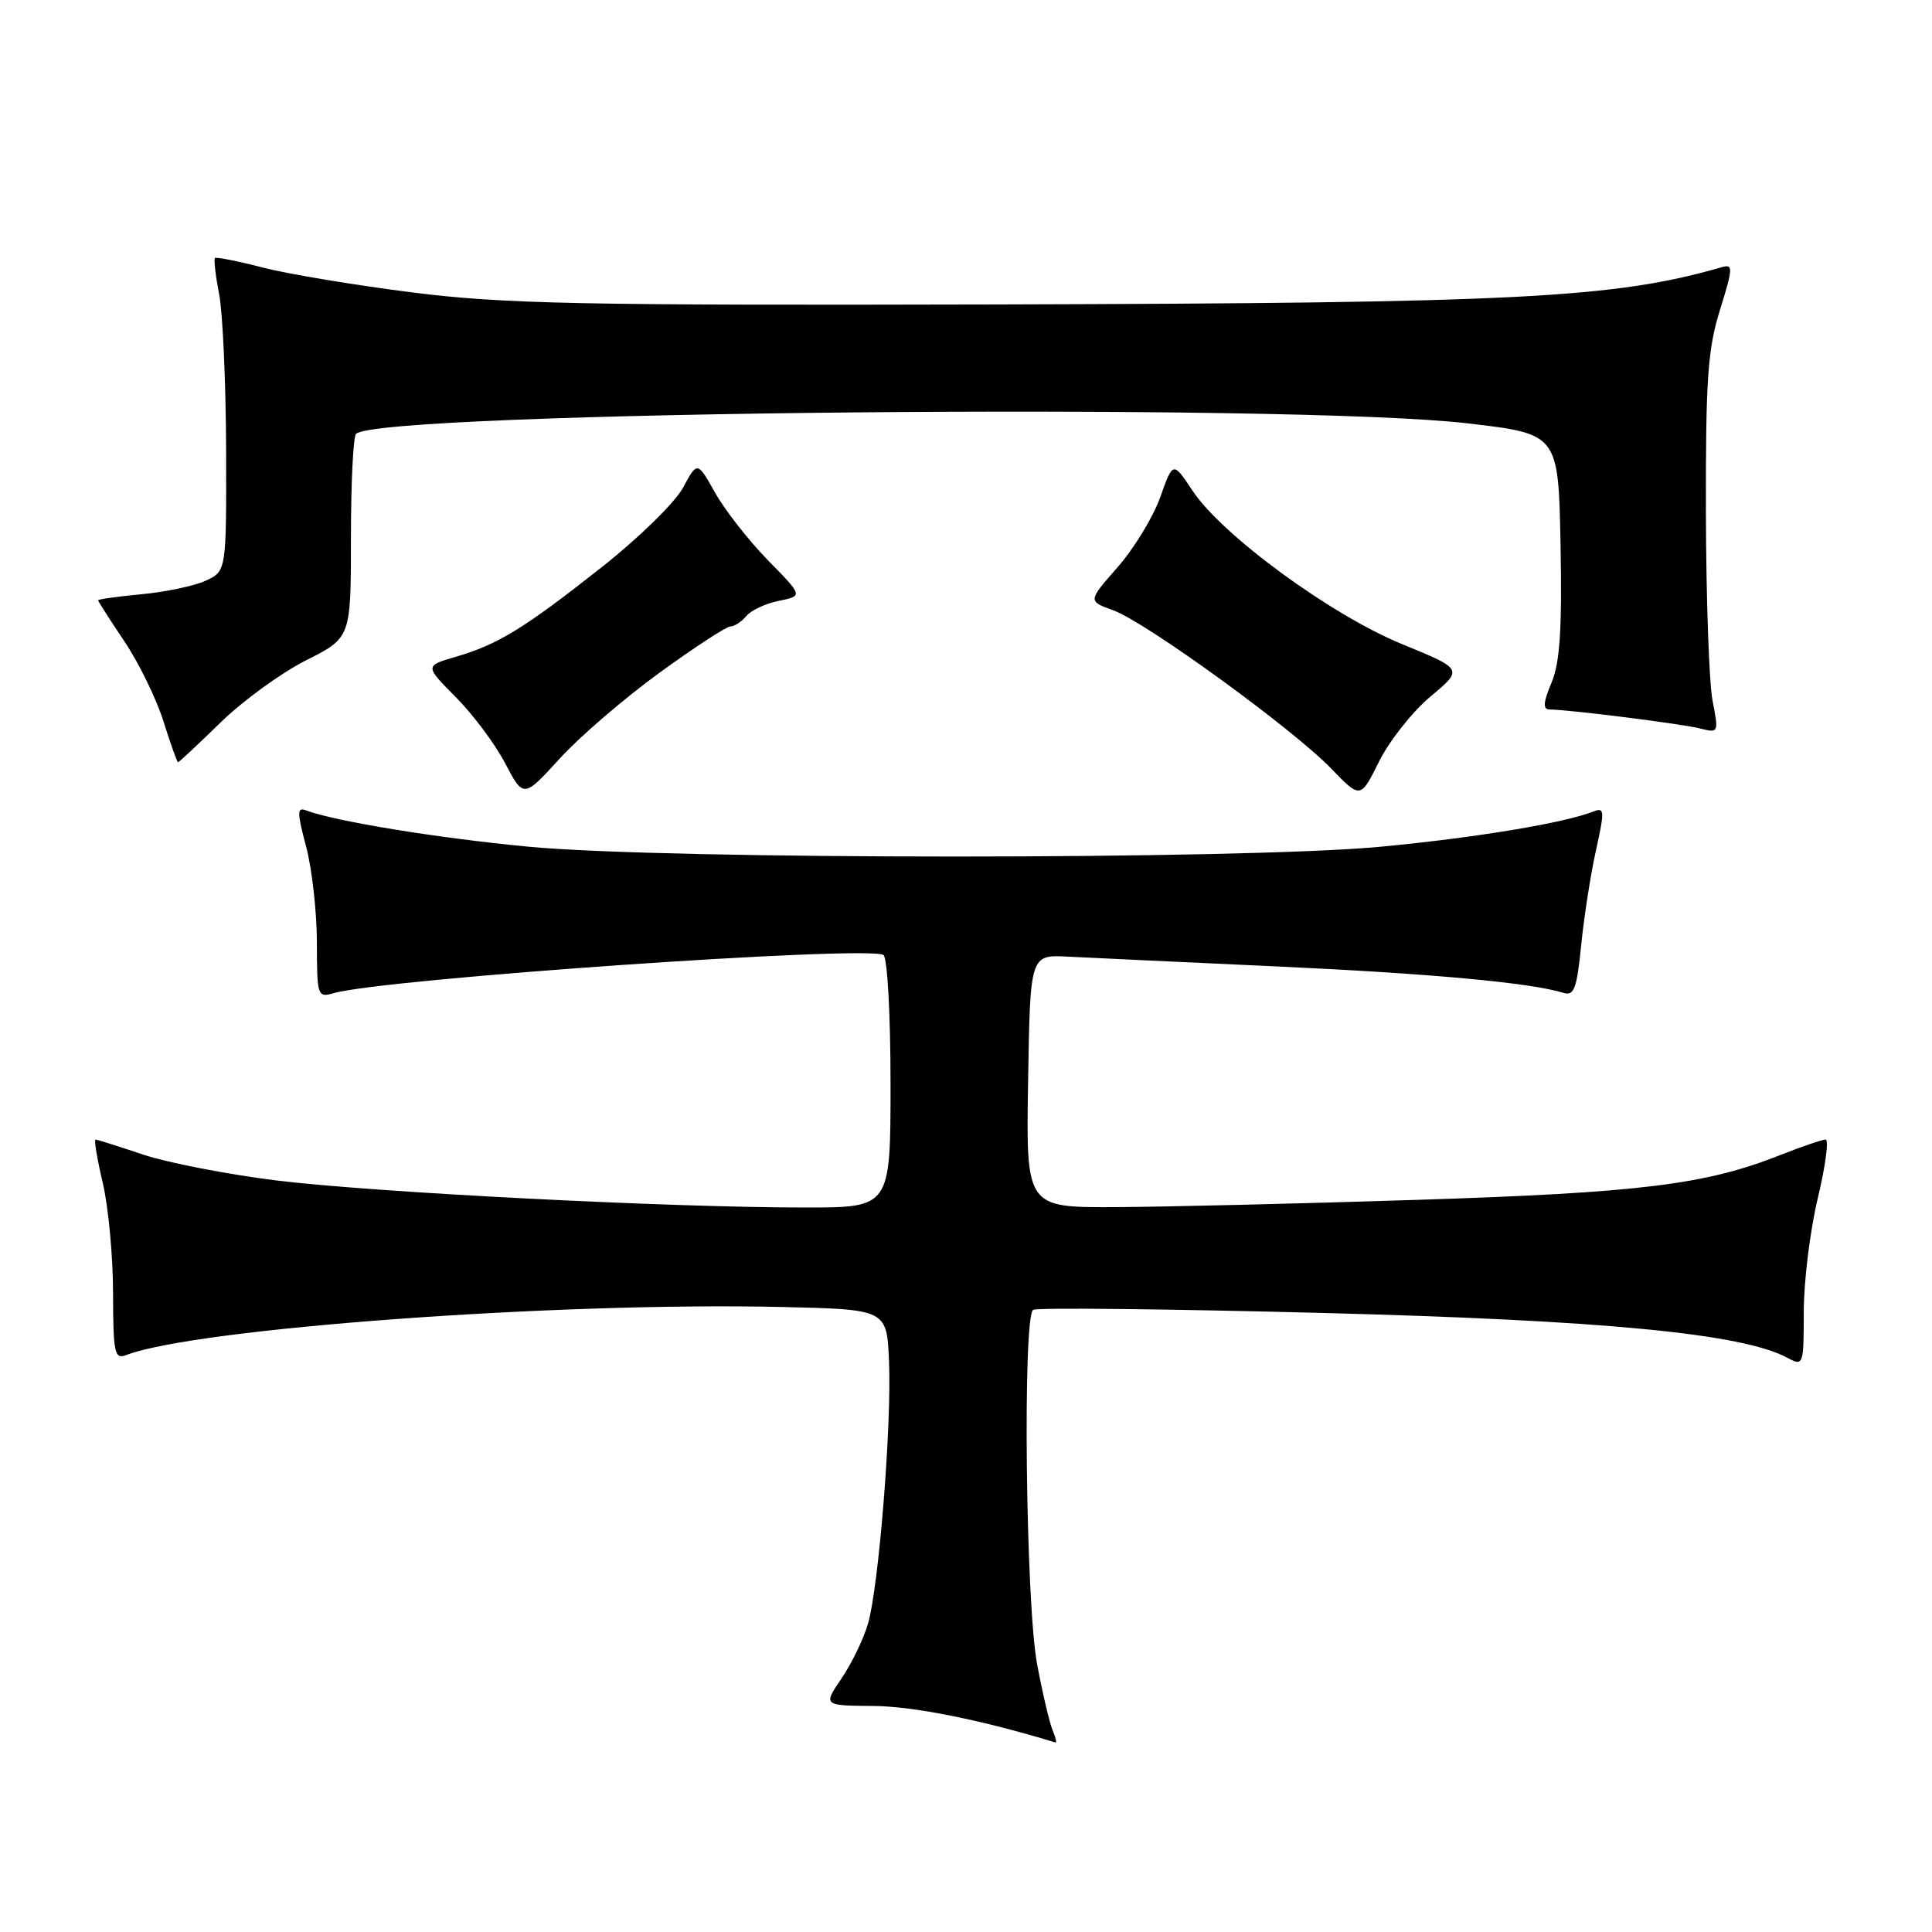 <?xml version="1.0" encoding="UTF-8" standalone="no"?>
<!DOCTYPE svg PUBLIC "-//W3C//DTD SVG 1.1//EN" "http://www.w3.org/Graphics/SVG/1.1/DTD/svg11.dtd" >
<svg xmlns="http://www.w3.org/2000/svg" xmlns:xlink="http://www.w3.org/1999/xlink" version="1.1" viewBox="0 0 256 256">
 <g >
 <path fill="currentColor"
d=" M 139.47 229.25 C 139.07 228.29 138.14 224.35 137.42 220.50 C 135.91 212.47 135.49 174.43 136.90 173.56 C 137.40 173.25 154.61 173.44 175.15 173.97 C 212.50 174.94 230.84 176.70 236.83 179.91 C 238.96 181.05 239.00 180.95 239.01 173.79 C 239.01 169.78 239.85 163.01 240.87 158.75 C 241.89 154.49 242.35 151.00 241.90 151.00 C 241.45 151.00 238.69 151.94 235.79 153.09 C 225.98 156.97 217.31 158.04 188.00 158.98 C 172.32 159.49 154.20 159.92 147.73 159.95 C 135.95 160.00 135.95 160.00 136.23 143.25 C 136.50 126.50 136.50 126.50 141.50 126.76 C 144.25 126.90 156.62 127.48 169.00 128.05 C 189.55 128.99 202.83 130.21 207.17 131.56 C 208.57 132.00 208.94 131.00 209.51 125.29 C 209.88 121.56 210.76 115.89 211.47 112.69 C 212.64 107.41 212.61 106.94 211.13 107.53 C 207.29 109.05 195.56 111.00 183.00 112.19 C 164.76 113.93 88.22 113.93 70.00 112.19 C 57.90 111.04 44.26 108.80 40.52 107.37 C 39.35 106.92 39.36 107.67 40.56 112.17 C 41.34 115.10 41.98 120.81 41.99 124.87 C 42.00 132.03 42.06 132.22 44.25 131.59 C 50.95 129.69 114.96 125.24 117.06 126.54 C 117.58 126.86 118.00 134.38 118.00 143.56 C 118.00 160.00 118.00 160.00 106.75 160.00 C 88.67 160.01 49.50 158.00 36.65 156.42 C 30.13 155.61 22.16 154.06 18.93 152.98 C 15.70 151.89 12.88 151.00 12.66 151.00 C 12.44 151.00 12.87 153.59 13.62 156.75 C 14.36 159.91 14.98 166.49 14.98 171.36 C 15.00 179.33 15.17 180.15 16.73 179.55 C 25.94 176.02 73.71 172.51 103.50 173.18 C 117.50 173.50 117.50 173.50 117.80 180.36 C 118.16 188.77 116.45 210.17 115.02 215.13 C 114.44 217.13 112.87 220.39 111.52 222.38 C 109.06 226.00 109.06 226.00 115.78 226.05 C 121.09 226.10 130.10 227.91 139.86 230.89 C 140.05 230.95 139.88 230.21 139.47 229.25 Z  M 87.40 89.13 C 92.04 85.76 96.27 83.00 96.80 83.00 C 97.32 83.00 98.27 82.38 98.90 81.62 C 99.53 80.86 101.47 79.96 103.22 79.61 C 106.40 78.97 106.40 78.97 101.76 74.24 C 99.21 71.63 96.06 67.61 94.76 65.30 C 92.40 61.10 92.40 61.10 90.50 64.63 C 89.45 66.58 84.61 71.31 79.74 75.15 C 69.42 83.29 66.00 85.39 60.39 87.03 C 56.28 88.23 56.28 88.23 60.39 92.37 C 62.65 94.64 65.60 98.58 66.93 101.13 C 69.37 105.76 69.37 105.76 74.17 100.51 C 76.80 97.62 82.76 92.50 87.40 89.13 Z  M 189.55 92.29 C 193.89 88.67 193.89 88.67 185.78 85.35 C 176.36 81.49 161.92 70.92 158.01 65.01 C 155.43 61.12 155.43 61.12 153.73 65.90 C 152.79 68.53 150.25 72.70 148.08 75.17 C 144.14 79.65 144.14 79.65 147.51 80.87 C 151.83 82.43 171.31 96.58 176.38 101.83 C 180.27 105.86 180.27 105.86 182.74 100.89 C 184.11 98.15 187.17 94.28 189.55 92.29 Z  M 29.21 95.75 C 32.17 92.86 37.27 89.15 40.55 87.50 C 46.50 84.50 46.50 84.50 46.50 71.33 C 46.50 64.09 46.80 57.86 47.18 57.49 C 50.16 54.50 171.06 53.36 194.50 56.10 C 206.50 57.50 206.50 57.50 206.78 72.22 C 206.99 83.43 206.70 87.78 205.58 90.47 C 204.49 93.06 204.42 94.00 205.30 94.01 C 207.84 94.02 222.77 95.90 225.20 96.51 C 227.74 97.15 227.75 97.12 226.92 92.83 C 226.46 90.45 226.07 79.20 226.04 67.84 C 226.01 50.24 226.28 46.27 227.91 41.05 C 229.64 35.49 229.66 34.97 228.16 35.40 C 213.96 39.50 201.14 40.16 132.10 40.34 C 76.78 40.48 66.70 40.27 54.64 38.75 C 47.01 37.78 38.07 36.30 34.78 35.44 C 31.48 34.59 28.64 34.03 28.48 34.19 C 28.31 34.36 28.56 36.52 29.04 39.00 C 29.52 41.48 29.93 50.74 29.96 59.59 C 30.00 75.68 30.00 75.68 27.25 76.95 C 25.74 77.64 21.91 78.45 18.75 78.74 C 15.59 79.04 13.00 79.40 13.00 79.54 C 13.00 79.68 14.56 82.12 16.46 84.95 C 18.37 87.78 20.70 92.55 21.65 95.55 C 22.59 98.55 23.47 101.00 23.59 101.00 C 23.72 101.00 26.25 98.64 29.21 95.75 Z "/>
</g>
</svg>